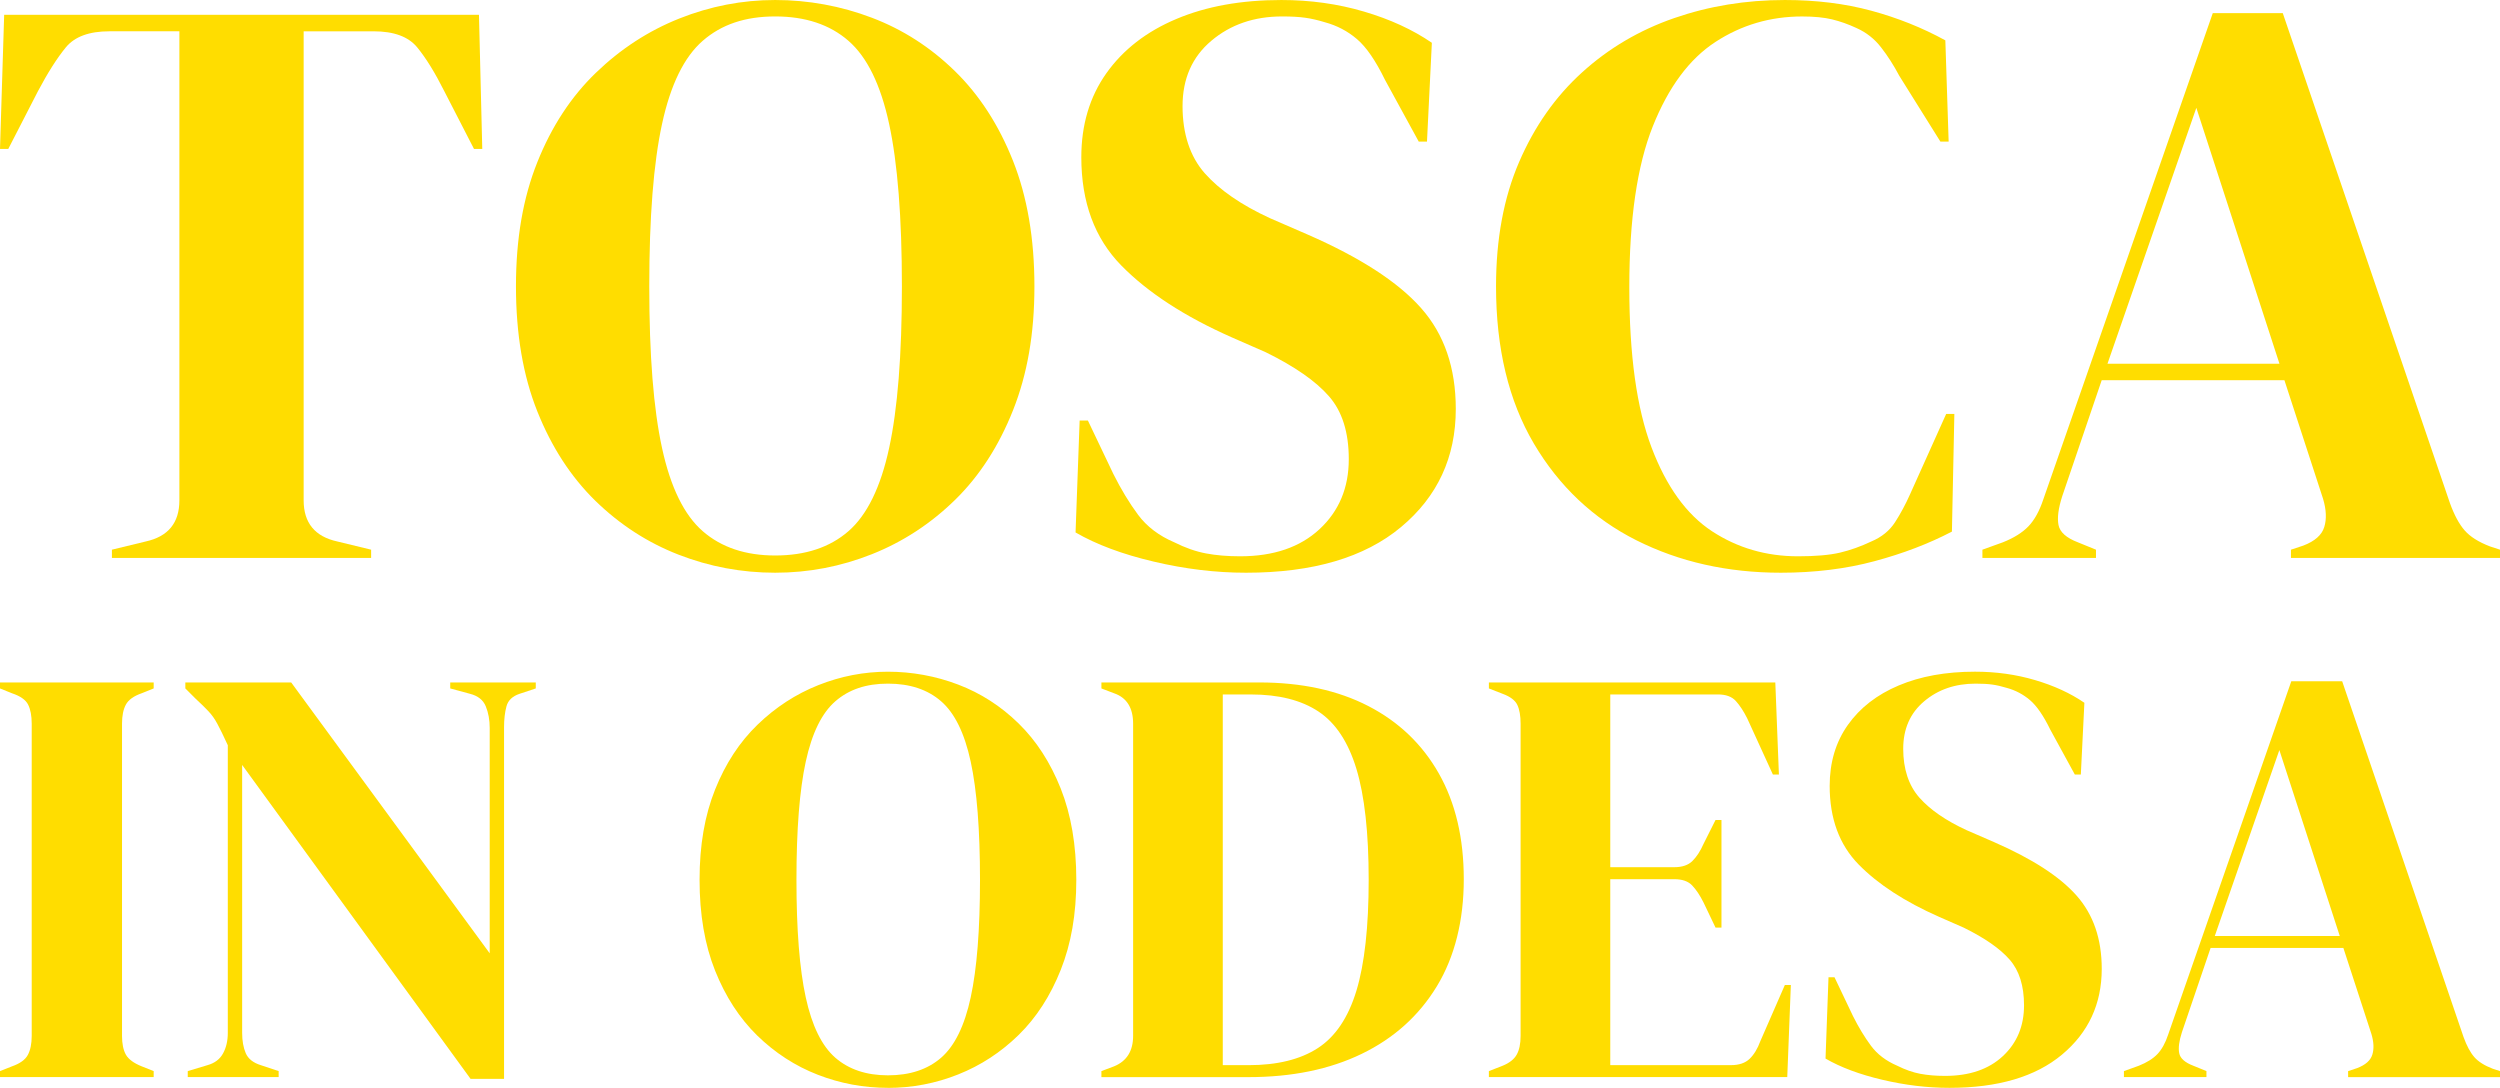 <?xml version="1.0" encoding="UTF-8"?>
<svg id="Layer_1" data-name="Layer 1" xmlns="http://www.w3.org/2000/svg" viewBox="0 0 1871.8 814.49">
  <path d="m83.79,417.74v-6.18l25.26-6.13c16.84-3.68,25.26-13.95,25.26-30.8V23.43h-52.35c-15.2,0-26.1,4.02-32.68,12.04-6.56,8-13.53,18.96-20.91,32.89L6.18,111.53H0L3.12,11.07h355.49l2.47,100.46h-6.18l-22.2-43.16c-6.99-13.93-13.76-24.9-20.32-32.89-6.56-8.02-17.45-12.04-32.68-12.04h-52.35v351.19c0,16.85,8.41,27.12,25.26,30.8l25.26,6.13v6.18H83.79Z" style="fill: #fd0; stroke-width: 0px;"/>
  <path d="m580.4,428.81c-25.05,0-49.18-4.51-72.4-13.54-23.19-9.03-43.94-22.47-62.24-40.31-18.27-17.87-32.76-40.16-43.43-66.86-10.68-26.73-16.02-57.95-16.02-93.68s5.33-66.34,16.02-93.04c10.67-26.69,25.26-48.97,43.75-66.81,18.49-17.87,39.32-31.44,62.51-40.69,23.22-9.24,47.15-13.87,71.81-13.87s49.18,4.43,72.4,13.28c23.22,8.81,43.97,22.17,62.24,40.04,18.27,17.84,32.75,40.23,43.43,67.13,10.67,26.91,16.02,58.24,16.02,93.95s-5.35,65.87-16.02,92.77c-10.68,26.87-25.15,49.26-43.43,67.13-18.27,17.84-39.02,31.39-62.24,40.63-23.22,9.24-47.35,13.87-72.4,13.87Zm0-12.9c22.6,0,40.88-6.05,54.82-18.17,13.97-12.15,24.13-32.89,30.48-62.24,6.37-29.37,9.57-69.74,9.57-121.1s-3.2-92.29-9.57-121.63c-6.34-29.37-16.5-50.12-30.48-62.24-13.95-12.15-32.22-18.22-54.82-18.22s-40.26,6.07-54.23,18.22c-13.95,12.12-24.11,32.87-30.48,62.24-6.38,29.35-9.57,69.9-9.57,121.63s3.18,91.72,9.57,121.1c6.37,29.35,16.53,50.09,30.48,62.24,13.97,12.12,32.05,18.17,54.23,18.17Z" style="fill: #fd0; stroke-width: 0px;"/>
  <path d="m932.84,428.81c-22.61,0-45.63-2.78-69.07-8.33-23.41-5.51-42.89-12.79-58.48-21.82l3.06-83.79h6.18l19.08,40.04c5.76,11.5,11.93,21.69,18.49,30.53,6.56,8.81,15.59,15.68,27.09,20.59,8.24,4.13,16.15,6.91,23.76,8.33,7.59,1.44,16.1,2.15,25.53,2.15,25.07,0,44.91-6.77,59.5-20.32,14.58-13.54,21.88-31.01,21.88-52.41,0-20.1-4.94-35.8-14.83-47.08-9.86-11.31-25.67-22.32-47.41-33l-25.26-11.07c-35.34-15.61-62.97-33.59-82.88-53.91-19.93-20.34-29.88-47.35-29.88-81,0-24.25,6.25-45.22,18.76-62.89,12.54-17.66,30.01-31.2,52.41-40.63,22.39-9.46,48.59-14.19,78.58-14.19,21.74,0,42.37,2.89,61.86,8.65,19.52,5.74,36.47,13.53,50.85,23.38l-3.65,73.96h-6.18l-25.26-46.22c-6.99-14.36-13.97-24.52-20.96-30.48-6.99-5.98-15-10.19-24.03-12.63-5.35-1.64-10.27-2.77-14.78-3.39-4.51-.64-10.27-.97-17.25-.97-20.96,0-38.63,6.07-53,18.22-14.38,12.12-21.55,28.43-21.55,48.97s5.54,37.66,16.61,50.2c11.1,12.55,27.33,23.74,48.7,33.59l28.33,12.31c39.45,17.24,67.79,35.62,85.03,55.15,17.27,19.5,25.91,44.65,25.91,75.46,0,36.16-13.68,65.63-41.01,88.42-27.3,22.79-66,34.18-116.1,34.18Z" style="fill: #fd0; stroke-width: 0px;"/>
  <path d="m1333.28,428.81c-39.81,0-75.84-8.1-108.09-24.29-32.25-16.23-57.83-40.37-76.75-72.4-18.89-32.03-28.33-71.27-28.33-117.71,0-35.33,5.75-66.34,17.25-93.04,11.5-26.69,27.21-49.07,47.14-67.13,19.91-18.09,42.92-31.66,69.01-40.69,26.08-9.03,53.71-13.54,82.88-13.54,23.39,0,44.95,2.67,64.66,8.01,19.74,5.35,38.23,12.74,55.47,22.2l2.47,75.79h-6.18l-30.8-49.29c-4.13-7.81-8.65-14.89-13.6-21.23-4.92-6.37-11.06-11.21-18.44-14.51-6.17-2.86-12.23-5.01-18.17-6.45-5.95-1.46-13.46-2.2-22.52-2.2-23.8,0-45.46,6.38-64.98,19.13-19.5,12.73-35.1,33.78-46.82,63.15-11.72,29.35-17.58,69.5-17.58,120.45s5.54,90.49,16.61,119.86c11.1,29.35,26.2,50.3,45.31,62.83,19.09,12.51,40.55,18.76,64.39,18.76,13.14,0,23.62-.91,31.44-2.74,7.81-1.85,15.6-4.64,23.38-8.33,7.81-3.29,13.76-8.12,17.84-14.46,4.11-6.37,7.82-13.28,11.13-20.69l27.14-60.36h6.13l-1.83,88.09c-17.28,9.03-36.59,16.42-57.94,22.14-21.37,5.76-44.77,8.65-70.25,8.65Z" style="fill: #fd0; stroke-width: 0px;"/>
  <path d="m1484.27,417.74v-6.18l15.37-5.54c8.24-3.29,14.62-7.28,19.13-11.99,4.51-4.73,8.2-11.41,11.07-20.05L1656.75,9.84h52.41l125.07,366.62c3.25,9.03,6.95,15.91,11.07,20.64,4.11,4.73,10.48,8.75,19.08,12.04l7.42,2.42v6.18h-156.52v-6.18l9.24-3.06c8.63-3.29,13.87-7.91,15.69-13.87,1.85-5.94,1.56-13.02-.91-21.23l-28.92-88.74h-136.79l-29.56,86.86c-2.9,9.03-3.84,16.22-2.79,21.55,1.03,5.35,5.86,9.66,14.46,12.95l13.6,5.54v6.18h-85.03Zm93.63-145.39h128.78l-62.24-191.61-66.54,191.61Z" style="fill: #fd0; stroke-width: 0px;"/>
  <path d="m0,806.45v-4.49l8.94-3.55c5.99-2.11,9.94-4.94,11.87-8.51,1.95-3.59,2.93-8.37,2.93-14.33v-233.71c0-5.96-.9-10.72-2.69-14.29-1.8-3.59-5.84-6.42-12.11-8.51L0,515.45v-4.49h115.06v4.49l-8.94,3.59c-5.97,2.09-9.92,4.92-11.87,8.51-1.93,3.57-2.89,8.34-2.89,14.29v233.71c0,5.97.96,10.66,2.89,14.1,1.95,3.44,5.91,6.36,11.87,8.75l8.94,3.55v4.49H0Z" style="fill: #fd0; stroke-width: 0px;"/>
  <path d="m140.57,806.45v-4.49l14.76-4.45c5.39-1.5,9.27-4.42,11.64-8.75,2.39-4.32,3.59-9.46,3.59-15.43v-215.35c-3.28-7.16-5.9-12.52-7.85-16.09-1.93-3.59-4.09-6.65-6.48-9.18-2.37-2.55-5.65-5.76-9.84-9.65l-7.62-7.62v-4.49h79.24l148.64,202.81v-168.76c0-5.99-.98-11.37-2.93-16.13-1.93-4.76-5.88-7.9-11.83-9.41l-14.8-4.02v-4.49h64.05v4.49l-12.11,4.02c-5.37,1.8-8.65,4.94-9.84,9.41-1.2,4.48-1.8,9.71-1.8,15.66v263.23h-25.07l-171.02-235.03v200.59c0,5.97.9,11.04,2.69,15.23,1.8,4.17,5.53,7.15,11.21,8.94l13.43,4.45v4.49h-68.07Z" style="fill: #fd0; stroke-width: 0px;"/>
  <path d="m664.82,814.49c-18.2,0-35.74-3.28-52.61-9.84-16.85-6.56-31.93-16.33-45.23-29.29-13.28-12.99-23.8-29.18-31.56-48.58-7.76-19.42-11.64-42.11-11.64-68.07s3.88-48.2,11.64-67.6c7.75-19.39,18.36-35.58,31.79-48.55,13.43-12.99,28.57-22.85,45.42-29.56,16.87-6.72,34.26-10.08,52.18-10.08s35.74,3.22,52.61,9.65c16.87,6.41,31.95,16.11,45.23,29.1,13.28,12.97,23.79,29.23,31.56,48.78,7.75,19.56,11.64,42.32,11.64,68.27s-3.89,47.86-11.64,67.41c-7.76,19.53-18.28,35.79-31.56,48.78-13.28,12.97-28.35,22.81-45.23,29.53s-34.41,10.08-52.61,10.08Zm0-9.37c16.42,0,29.7-4.39,39.84-13.2,10.15-8.83,17.54-23.9,22.14-45.23,4.63-21.34,6.95-50.67,6.95-87.99s-2.32-67.06-6.95-88.38c-4.61-21.34-11.99-36.42-22.14-45.23-10.13-8.83-23.41-13.24-39.84-13.24s-29.25,4.41-39.41,13.24c-10.13,8.81-17.52,23.88-22.14,45.23-4.64,21.32-6.95,50.79-6.95,88.38s2.31,66.65,6.95,87.99c4.63,21.32,12.01,36.4,22.14,45.23,10.15,8.81,23.29,13.2,39.41,13.2Z" style="fill: #fd0; stroke-width: 0px;"/>
  <path d="m824.65,806.45v-4.49l9.41-3.55c9.55-3.88,14.33-11.49,14.33-22.85v-233.71c0-11.92-4.78-19.53-14.33-22.81l-9.41-3.59v-4.49h118.18c31.63,0,58.87,5.9,81.7,17.69,22.83,11.79,40.44,28.67,52.84,50.62,12.39,21.93,18.59,48.26,18.59,79.01s-6.72,58.04-20.15,80.14c-13.43,22.09-32.17,38.94-56.2,50.58-24.01,11.64-52.28,17.46-84.83,17.46h-110.14Zm90.88-8.94h19.25c21.48,0,38.78-4.26,51.9-12.77,13.14-8.51,22.78-22.83,28.9-42.96,6.11-20.15,9.18-47.84,9.18-83.07s-3.07-62.88-9.18-83.03c-6.12-20.15-15.6-34.47-28.43-42.96-12.84-8.51-29.7-12.77-50.58-12.77h-21.05v277.56Z" style="fill: #fd0; stroke-width: 0px;"/>
  <path d="m1114.75,806.45v-4.49l10.31-4.02c5.08-2.08,8.57-4.84,10.51-8.28,1.95-3.44,2.93-8.13,2.93-14.1v-233.71c0-5.96-.82-10.66-2.46-14.1s-5.3-6.19-10.97-8.28l-10.31-4.02v-4.49h214.45l2.69,68.97h-4.49l-19.25-42.1c-2.69-5.36-5.53-9.69-8.51-12.97-2.97-3.28-7.44-4.92-13.4-4.92h-80.61v129.35h47.92c5.96,0,10.51-1.56,13.63-4.69,3.14-3.12,5.91-7.38,8.28-12.77l8.98-17.89h4.45v80.57h-4.45l-8.98-18.79c-2.69-5.39-5.53-9.65-8.51-12.77-2.97-3.12-7.44-4.69-13.4-4.69h-47.92v139.23h90.45c5.96,0,10.58-1.56,13.86-4.69,3.28-3.14,5.96-7.56,8.05-13.24l18.36-42.06h4.49l-2.69,68.93h-223.4Z" style="fill: #fd0; stroke-width: 0px;"/>
  <path d="m1459.49,814.49c-16.43,0-33.16-2.02-50.19-6.05-17.01-4-31.17-9.3-42.49-15.86l2.23-60.89h4.49l13.86,29.1c4.19,8.36,8.67,15.76,13.43,22.18,4.76,6.41,11.33,11.39,19.68,14.96,5.99,3,11.74,5.02,17.26,6.05,5.52,1.04,11.7,1.56,18.55,1.56,18.22,0,32.63-4.92,43.23-14.76,10.59-9.84,15.9-22.53,15.9-38.08,0-14.61-3.59-26.01-10.78-34.21-7.17-8.22-18.65-16.22-34.45-23.98l-18.36-8.05c-25.68-11.35-45.75-24.41-60.22-39.17-14.48-14.78-21.71-34.41-21.71-58.86,0-17.62,4.54-32.86,13.63-45.69,9.11-12.83,21.8-22.67,38.08-29.53,16.27-6.87,35.31-10.31,57.1-10.31,15.8,0,30.79,2.1,44.95,6.29,14.19,4.17,26.5,9.83,36.95,16.99l-2.66,53.74h-4.49l-18.36-33.59c-5.08-10.44-10.15-17.82-15.23-22.14-5.08-4.34-10.9-7.4-17.46-9.18-3.89-1.19-7.46-2.01-10.74-2.46-3.28-.47-7.46-.7-12.54-.7-15.23,0-28.07,4.41-38.51,13.24-10.45,8.81-15.66,20.66-15.66,35.58s4.02,27.37,12.07,36.48c8.06,9.12,19.86,17.25,35.38,24.41l20.58,8.94c28.67,12.53,49.26,25.88,61.79,40.07,12.55,14.17,18.82,32.45,18.82,54.83,0,26.27-9.94,47.69-29.8,64.25-19.84,16.56-47.96,24.84-84.36,24.84Z" style="fill: #fd0; stroke-width: 0px;"/>
  <path d="m1590.22,806.45v-4.49l11.17-4.02c5.99-2.39,10.62-5.29,13.9-8.71,3.28-3.44,5.96-8.29,8.05-14.57l92.21-264.6h38.08l90.88,266.39c2.36,6.56,5.05,11.56,8.05,15,2.99,3.44,7.62,6.36,13.86,8.75l5.39,1.76v4.49h-113.73v-4.49l6.72-2.23c6.27-2.39,10.08-5.75,11.4-10.08,1.35-4.32,1.13-9.46-.66-15.43l-21.01-64.48h-99.4l-21.48,63.11c-2.11,6.56-2.79,11.78-2.03,15.66.75,3.89,4.26,7.02,10.51,9.41l9.88,4.02v4.49h-61.79Zm68.03-105.64h93.58l-45.23-139.23-48.35,139.23Z" style="fill: #fd0; stroke-width: 0px;"/>
</svg>